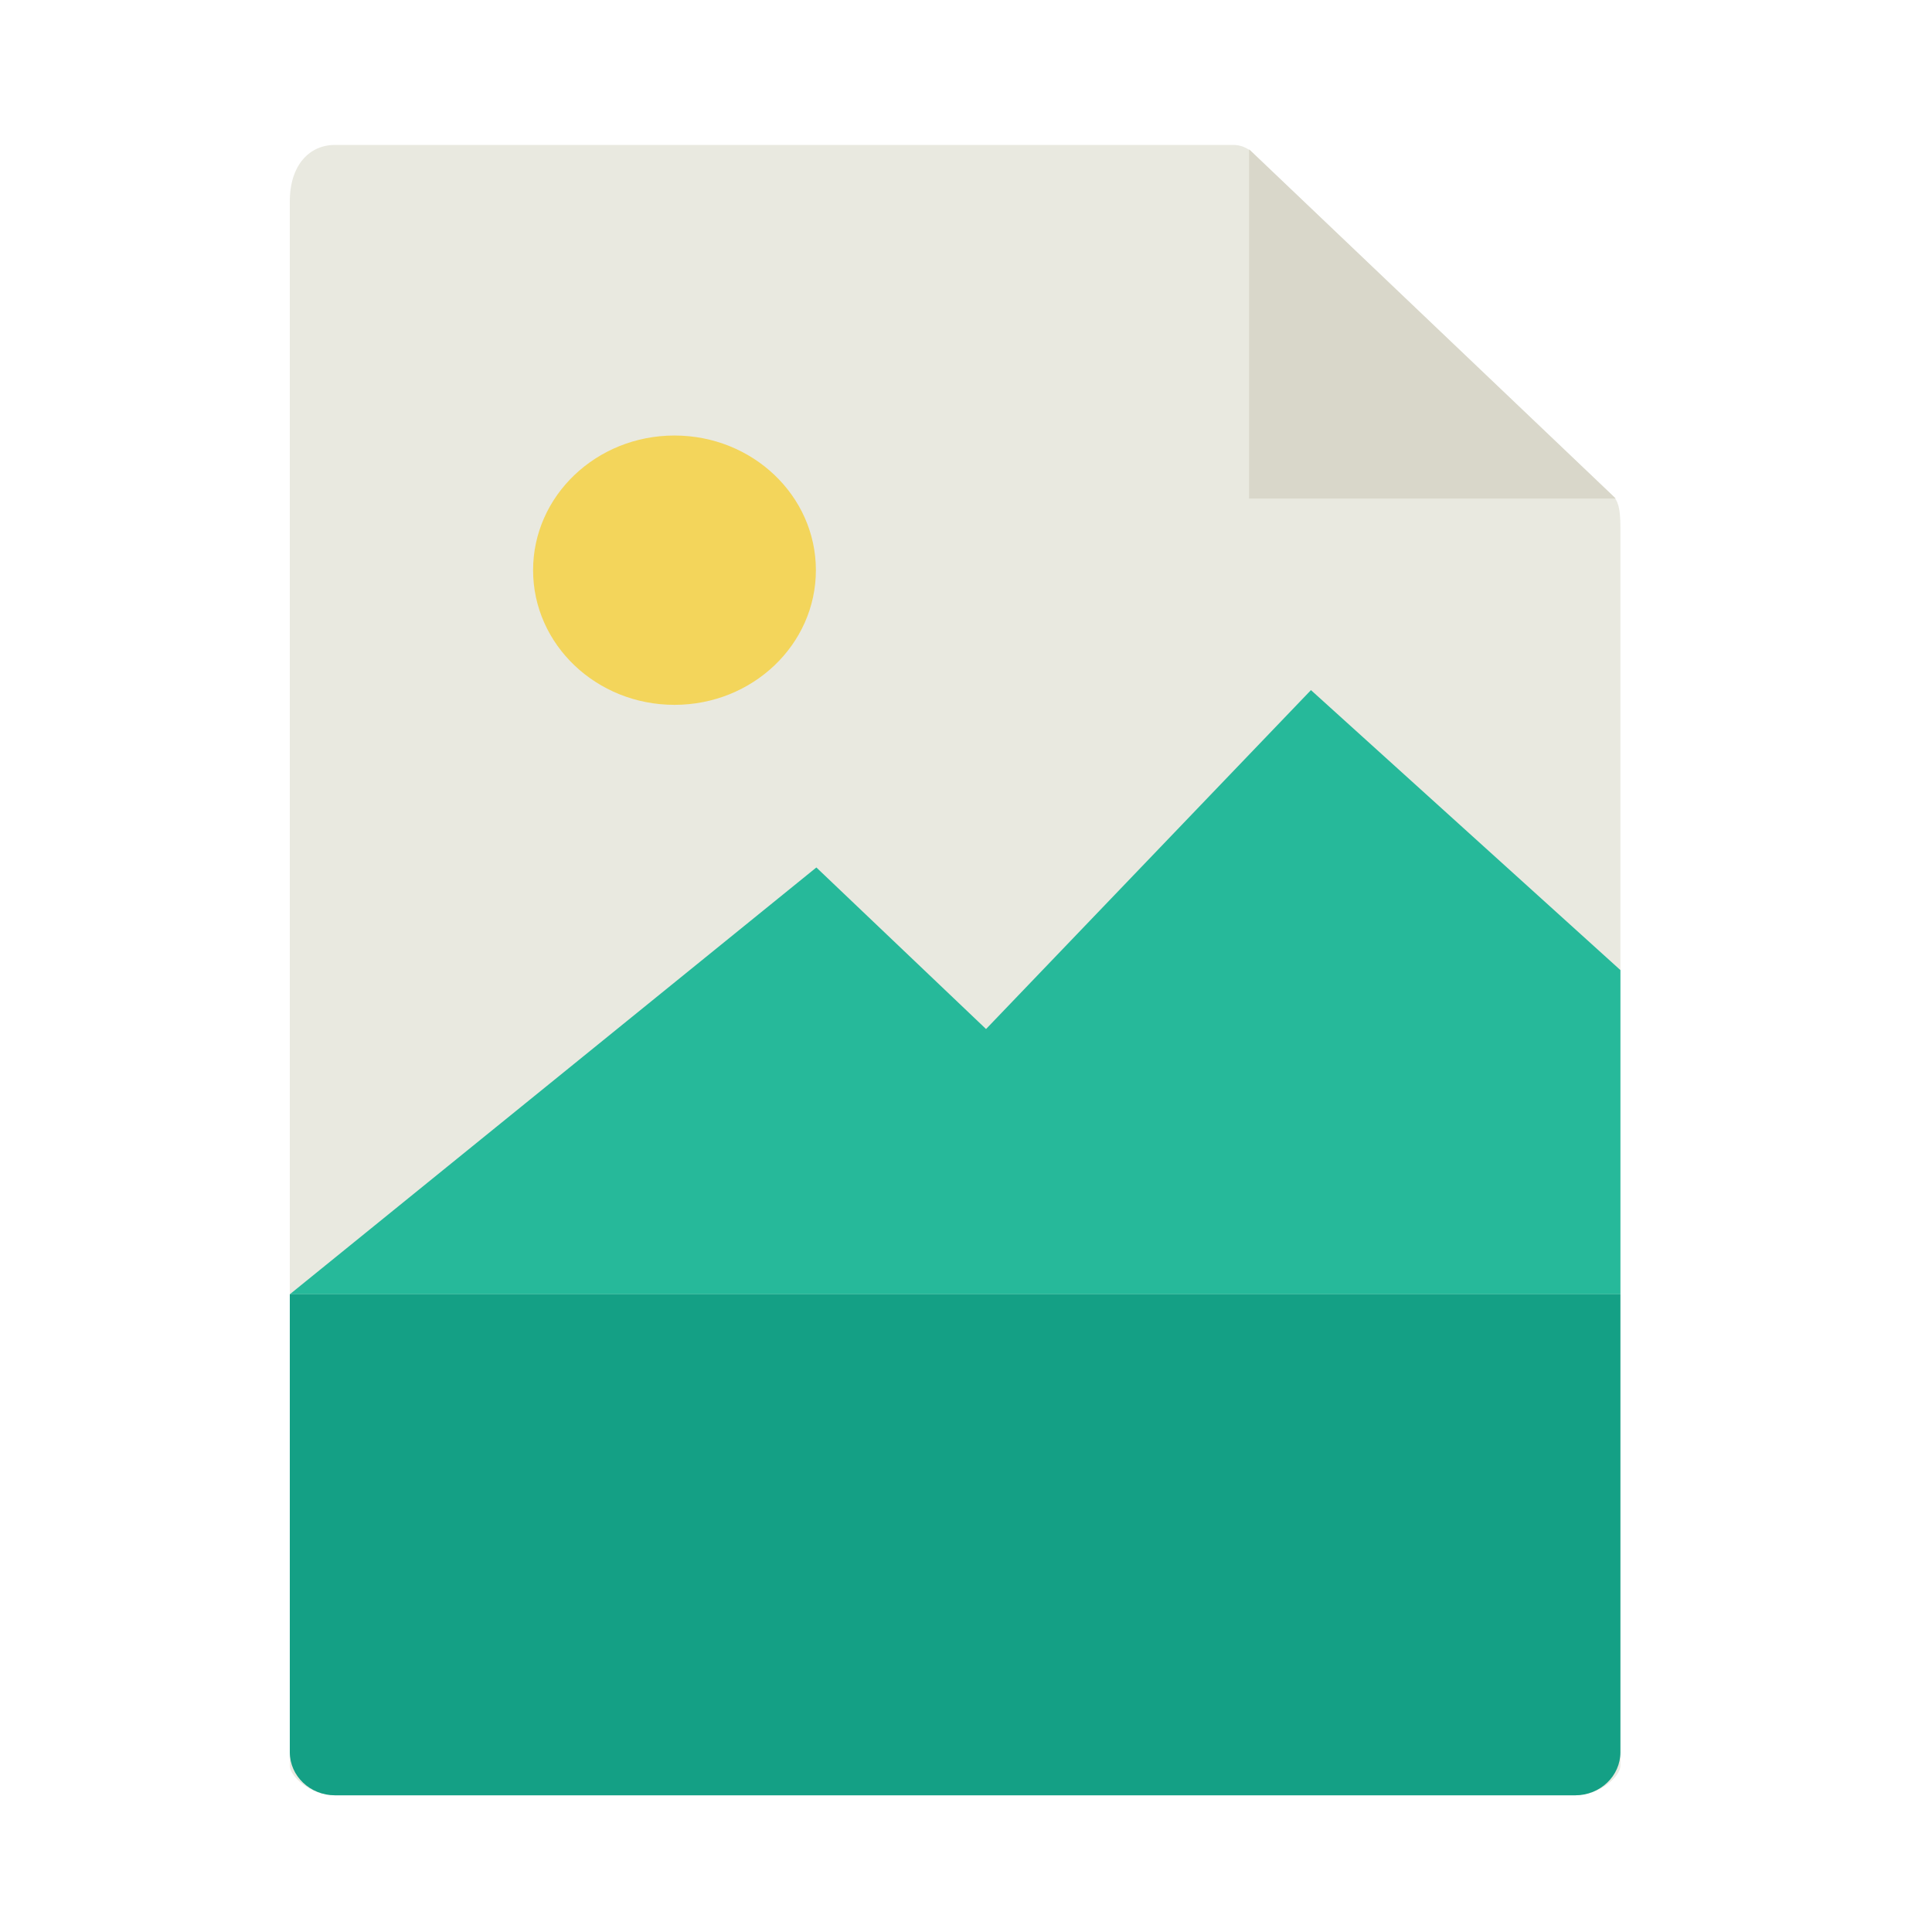 <svg width="40" height="40" viewBox="0 0 40 40" fill="none" xmlns="http://www.w3.org/2000/svg">
<path d="M25.531 3H6.937C6.42 3 6 3.4 6 4.175V36.56C6 36.77 6.42 37.17 6.937 37.17H32.612C33.13 37.17 33.549 36.77 33.549 36.56V10.919C33.549 10.494 33.49 10.357 33.385 10.257L25.93 3.157C25.824 3.057 25.68 3 25.531 3Z" fill="#E9E9E0"/>
<path d="M25.861 3.092V10.322H33.452L25.861 3.092Z" fill="#D9D7CA"/>
<path d="M13.964 14.593C15.581 14.593 16.892 13.345 16.892 11.805C16.892 10.265 15.581 9.017 13.964 9.017C12.348 9.017 11.037 10.265 11.037 11.805C11.037 13.345 12.348 14.593 13.964 14.593Z" fill="#F3D55B"/>
<path d="M6 26.797H13.047H33.549V20.085L27.142 14.288L20.415 21.305L16.902 17.96L6 26.797Z" fill="#26B99A"/>
<path d="M32.612 37.17H6.937C6.42 37.17 6 36.77 6 36.277V26.797H33.549V36.277C33.549 36.77 33.13 37.17 32.612 37.17Z" fill="#14A085"/>
</svg>
